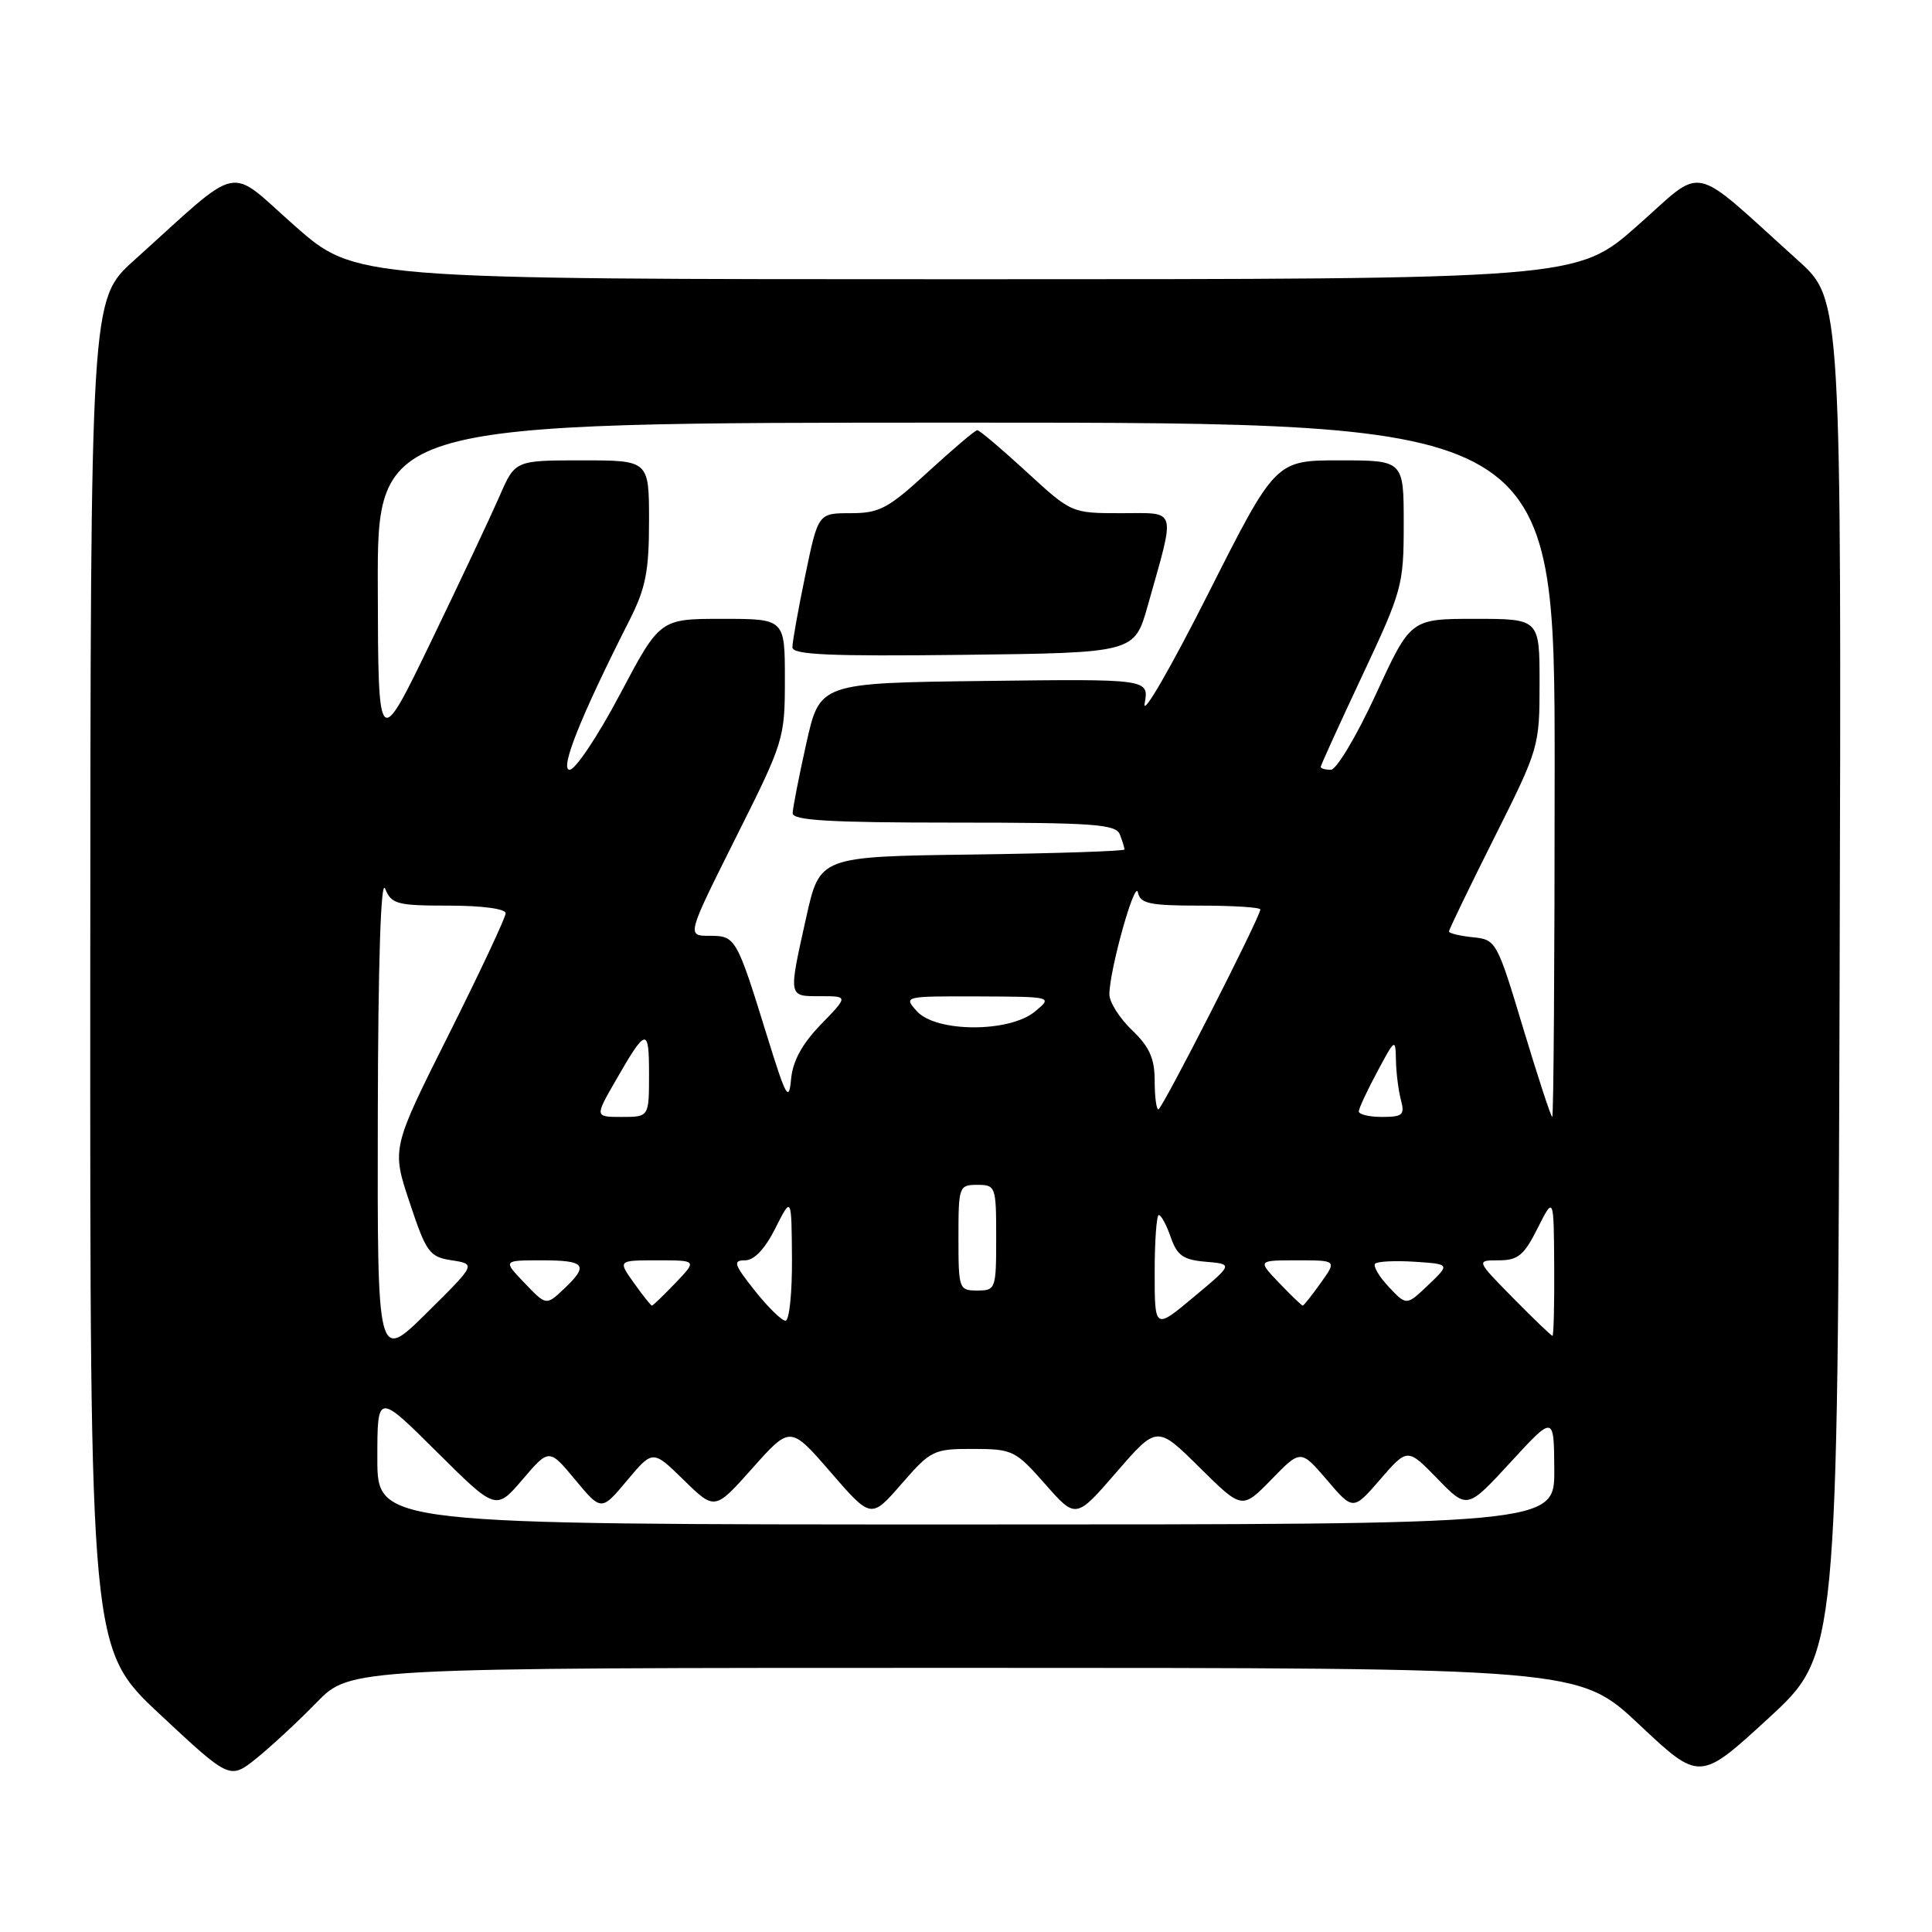 <?xml version="1.0" encoding="UTF-8" standalone="no"?>
<!DOCTYPE svg PUBLIC "-//W3C//DTD SVG 1.1//EN" "http://www.w3.org/Graphics/SVG/1.1/DTD/svg11.dtd" >
<svg xmlns="http://www.w3.org/2000/svg" xmlns:xlink="http://www.w3.org/1999/xlink" version="1.1" viewBox="0 0 256 256">
 <g >
 <path fill="currentColor"
d=" M 41.96 225.58 C 46.42 221.00 46.42 221.00 127.82 221.00 C 209.22 221.00 209.22 221.00 217.22 228.53 C 225.22 236.05 225.22 236.05 234.36 227.65 C 243.50 219.24 243.50 219.24 243.76 129.47 C 244.01 39.70 244.01 39.70 238.26 34.52 C 223.69 21.39 226.04 21.90 216.97 29.90 C 208.93 37.00 208.93 37.00 128.00 37.00 C 47.07 37.00 47.07 37.00 39.03 29.90 C 29.96 21.90 32.31 21.39 17.75 34.51 C 12.00 39.69 12.00 39.69 11.96 129.10 C 11.93 218.50 11.93 218.50 21.19 227.16 C 30.45 235.81 30.45 235.81 33.98 232.99 C 35.91 231.43 39.51 228.10 41.96 225.58 Z  M 50.00 193.27 C 50.00 184.55 50.00 184.55 57.85 192.35 C 65.71 200.16 65.71 200.16 69.24 196.04 C 72.76 191.92 72.76 191.92 76.22 196.08 C 79.68 200.24 79.68 200.24 83.09 196.17 C 86.50 192.10 86.50 192.10 90.61 196.12 C 94.72 200.14 94.72 200.14 99.72 194.52 C 104.72 188.91 104.72 188.91 110.07 195.08 C 115.42 201.26 115.42 201.26 119.46 196.62 C 123.34 192.16 123.71 191.98 128.95 191.99 C 134.17 192.00 134.56 192.19 138.48 196.64 C 142.56 201.28 142.56 201.28 147.93 195.08 C 153.31 188.87 153.31 188.87 158.94 194.44 C 164.58 200.02 164.58 200.02 168.47 196.04 C 172.35 192.05 172.35 192.05 175.83 196.11 C 179.30 200.17 179.30 200.17 182.90 196.01 C 186.50 191.86 186.50 191.86 190.46 195.93 C 194.41 200.00 194.41 200.00 200.16 193.75 C 205.91 187.50 205.91 187.50 205.95 194.75 C 206.00 202.00 206.00 202.00 128.00 202.00 C 50.00 202.00 50.00 202.00 50.00 193.27 Z  M 50.06 147.97 C 50.10 127.56 50.46 116.34 51.03 117.75 C 51.86 119.80 52.59 120.00 59.47 120.00 C 63.88 120.00 67.00 120.42 67.00 121.01 C 67.00 121.57 63.60 128.81 59.45 137.10 C 51.89 152.18 51.89 152.18 54.28 159.34 C 56.49 165.98 56.89 166.54 59.87 167.00 C 63.08 167.50 63.08 167.50 56.54 173.97 C 50.00 180.44 50.00 180.44 50.06 147.97 Z  M 200.50 172.00 C 195.58 167.00 195.58 167.00 198.59 167.00 C 201.14 167.00 201.94 166.34 203.74 162.75 C 205.88 158.50 205.88 158.50 205.94 167.75 C 205.97 172.84 205.87 177.00 205.71 177.00 C 205.55 177.00 203.21 174.75 200.50 172.00 Z  M 153.00 168.59 C 153.00 164.42 153.25 161.00 153.55 161.00 C 153.86 161.00 154.57 162.32 155.13 163.94 C 155.98 166.37 156.79 166.94 159.78 167.19 C 163.40 167.50 163.40 167.50 158.20 171.84 C 153.00 176.19 153.00 176.19 153.00 168.59 Z  M 100.00 171.00 C 97.25 167.53 97.08 167.00 98.72 167.00 C 99.94 167.00 101.36 165.49 102.74 162.75 C 104.88 158.50 104.88 158.50 104.94 166.75 C 104.97 171.29 104.59 175.00 104.08 175.00 C 103.58 175.00 101.74 173.20 100.00 171.00 Z  M 69.50 170.00 C 66.63 167.00 66.63 167.00 71.81 167.00 C 77.59 167.00 78.07 167.64 74.69 170.82 C 72.37 173.00 72.37 173.00 69.50 170.00 Z  M 84.00 170.00 C 81.86 167.00 81.86 167.00 87.12 167.00 C 92.37 167.00 92.37 167.00 89.50 170.00 C 87.92 171.65 86.52 173.00 86.38 173.00 C 86.25 173.00 85.17 171.65 84.00 170.00 Z  M 169.50 170.00 C 166.63 167.00 166.63 167.00 171.88 167.00 C 177.14 167.00 177.14 167.00 175.00 170.00 C 173.83 171.65 172.75 173.00 172.62 173.00 C 172.48 173.00 171.08 171.65 169.50 170.00 Z  M 184.01 170.51 C 182.72 169.14 181.91 167.75 182.22 167.44 C 182.53 167.14 184.89 167.02 187.47 167.19 C 192.15 167.50 192.15 167.50 189.26 170.26 C 186.37 173.02 186.37 173.02 184.01 170.51 Z  M 127.00 164.00 C 127.00 157.20 127.07 157.00 129.50 157.00 C 131.93 157.00 132.00 157.20 132.00 164.00 C 132.00 170.80 131.93 171.00 129.50 171.00 C 127.07 171.00 127.00 170.80 127.00 164.00 Z  M 81.54 143.25 C 85.63 136.12 86.00 136.05 86.00 142.30 C 86.00 148.00 86.00 148.00 82.40 148.00 C 78.81 148.00 78.81 148.00 81.54 143.25 Z  M 180.05 147.25 C 180.07 146.84 181.17 144.47 182.50 142.00 C 184.86 137.59 184.91 137.56 184.97 140.50 C 185.00 142.15 185.30 144.51 185.63 145.75 C 186.16 147.73 185.86 148.00 183.12 148.00 C 181.40 148.00 180.02 147.66 180.05 147.25 Z  M 201.83 136.25 C 198.35 124.68 198.24 124.50 195.15 124.19 C 193.42 124.01 192.00 123.67 192.00 123.42 C 192.00 123.17 194.70 117.58 198.00 111.00 C 203.93 99.18 204.00 98.93 204.00 90.52 C 204.00 82.00 204.00 82.00 195.46 82.00 C 186.91 82.00 186.91 82.00 182.31 92.00 C 179.77 97.50 177.09 102.00 176.35 102.00 C 175.61 102.00 175.00 101.83 175.00 101.62 C 175.00 101.42 177.47 95.98 180.50 89.54 C 185.80 78.26 186.00 77.54 186.00 69.42 C 186.00 61.00 186.00 61.00 177.51 61.00 C 169.01 61.00 169.01 61.00 160.05 78.75 C 155.12 88.51 151.35 95.03 151.67 93.23 C 152.26 89.96 152.26 89.96 130.44 90.23 C 108.63 90.50 108.63 90.50 106.84 98.50 C 105.86 102.90 105.05 107.06 105.03 107.75 C 105.01 108.71 109.93 109.00 126.39 109.00 C 144.98 109.00 147.87 109.21 148.39 110.58 C 148.73 111.45 149.00 112.34 149.00 112.56 C 149.00 112.78 139.92 113.08 128.81 113.23 C 108.63 113.50 108.63 113.50 106.84 121.50 C 104.45 132.25 104.41 132.00 108.70 132.00 C 112.41 132.00 112.41 132.00 108.77 135.75 C 106.28 138.32 105.04 140.60 104.82 143.00 C 104.54 146.07 104.16 145.41 101.71 137.50 C 97.59 124.18 97.49 124.00 94.01 124.00 C 90.99 124.00 90.99 124.00 97.49 111.01 C 103.88 98.27 104.00 97.88 104.00 90.01 C 104.00 82.00 104.00 82.00 95.72 82.00 C 87.44 82.00 87.44 82.00 82.15 92.00 C 79.24 97.50 76.24 102.00 75.48 102.00 C 74.12 102.00 76.94 94.94 83.40 82.20 C 85.56 77.94 86.00 75.70 86.00 69.03 C 86.00 61.00 86.00 61.00 77.12 61.00 C 68.25 61.00 68.25 61.00 66.19 65.75 C 65.05 68.36 60.97 77.03 57.12 85.00 C 50.11 99.50 50.11 99.50 50.06 77.75 C 50.00 56.00 50.00 56.00 128.00 56.00 C 206.00 56.00 206.00 56.00 206.00 102.00 C 206.00 127.30 205.86 148.00 205.68 148.00 C 205.51 148.00 203.78 142.71 201.83 136.25 Z  M 152.08 80.26 C 155.80 67.06 156.07 68.00 148.57 68.00 C 141.98 68.00 141.98 68.00 136.00 62.50 C 132.71 59.48 129.78 57.00 129.50 57.00 C 129.22 57.00 126.29 59.48 123.00 62.50 C 117.68 67.39 116.54 68.00 112.71 68.00 C 108.41 68.00 108.41 68.00 106.70 76.25 C 105.76 80.79 104.99 85.07 105.00 85.77 C 105.00 86.76 109.88 86.98 127.66 86.77 C 150.32 86.50 150.32 86.50 152.08 80.26 Z  M 153.00 143.19 C 153.00 140.26 152.31 138.71 150.00 136.50 C 148.35 134.92 147.00 132.79 147.00 131.77 C 147.00 128.57 150.40 116.41 150.78 118.25 C 151.09 119.74 152.33 120.00 159.07 120.00 C 163.43 120.00 167.00 120.23 167.00 120.51 C 167.00 121.48 153.99 147.00 153.49 147.00 C 153.22 147.00 153.00 145.28 153.00 143.19 Z  M 121.50 134.00 C 119.70 132.01 119.75 132.00 129.60 132.03 C 139.50 132.07 139.50 132.07 137.14 134.03 C 133.77 136.84 124.05 136.82 121.50 134.00 Z "/>
</g>
</svg>